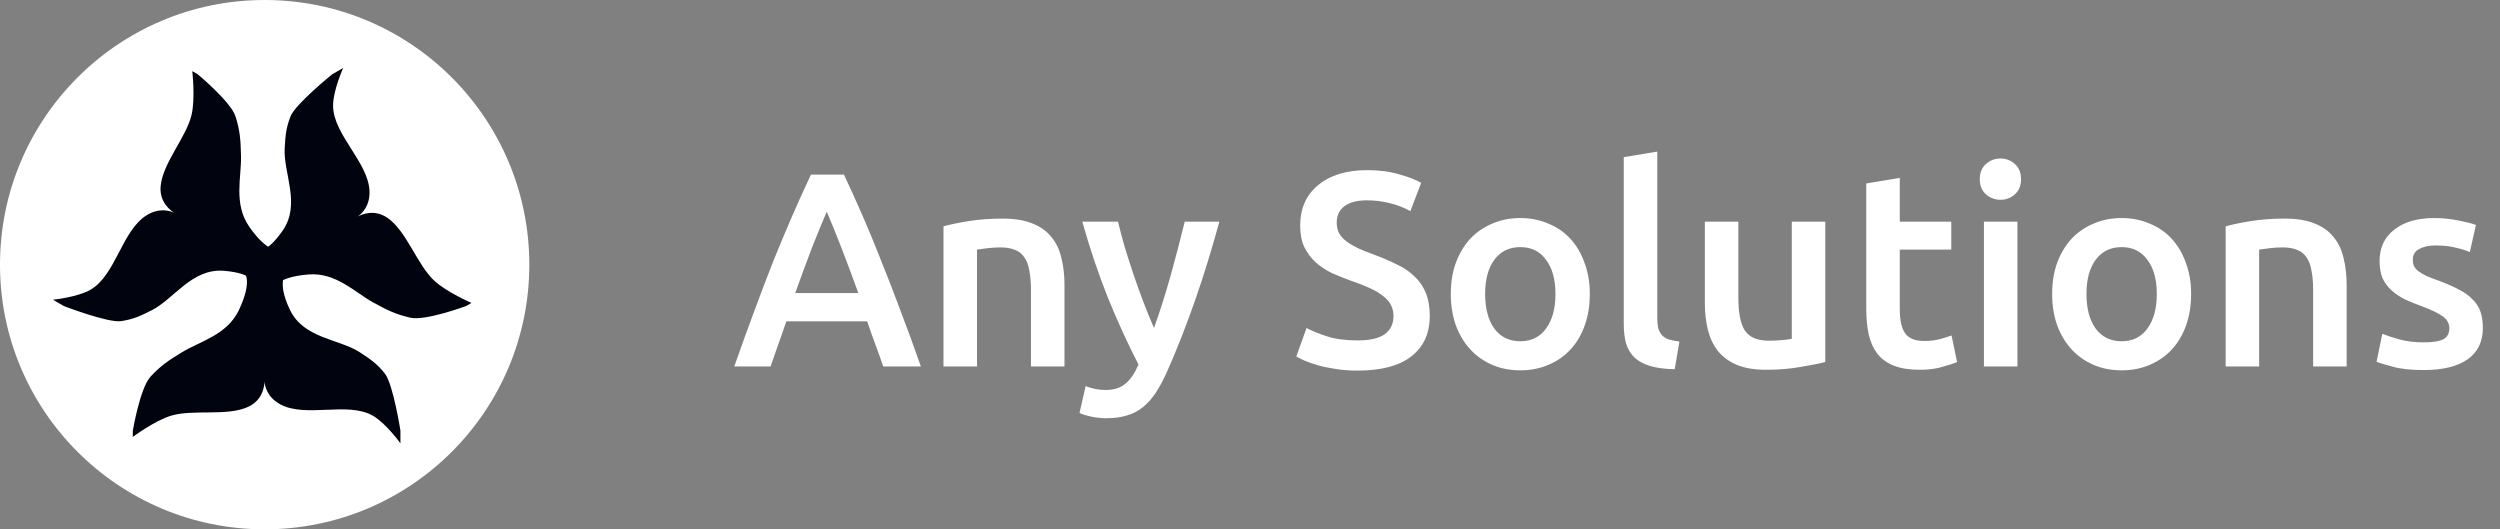 <svg width="307" height="65" viewBox="0 0 307 65" fill="none" xmlns="http://www.w3.org/2000/svg">
<rect x="0" y="0" width="307" height="65" fill="#808080" stroke="none"/>
<circle cx="32.5" cy="32.5" r="32.5" fill="white"/>
<path d="M45.782 51.047C47.407 51.979 49.173 54.438 49.173 54.438L49.173 52.873C49.173 52.873 48.269 47.12 47.25 45.856C46.276 44.646 45.515 44.135 44.217 43.281C41.687 41.616 37.308 41.602 35.609 38.055C33.872 34.428 35.214 33.477 35.214 33.477L30.005 33.477C30.005 33.477 31.06 34.431 29.349 38.055C27.887 41.152 24.564 41.896 22.306 43.281C20.697 44.268 19.775 44.865 18.49 46.247C17.189 47.647 16.307 52.911 16.307 52.911L16.307 53.655C16.307 53.655 18.994 51.653 21.002 51.047C23.733 50.223 27.954 51.169 30.526 49.936C32.259 49.106 32.467 47.448 32.482 46.841C32.518 47.384 32.778 48.768 34.431 49.659C37.571 51.349 42.69 49.272 45.782 51.047Z" fill="#01040F"/>
<path d="M40.902 12.977C40.897 11.104 42.143 8.345 42.143 8.345L40.788 9.127C40.788 9.127 36.258 12.787 35.672 14.301C35.112 15.75 35.05 16.664 34.959 18.215C34.782 21.239 36.959 25.038 34.737 28.283C32.465 31.601 30.97 30.914 30.97 30.914L33.575 35.425C33.575 35.425 33.873 34.035 37.867 33.705C41.28 33.422 43.586 35.928 45.914 37.191C47.574 38.091 48.551 38.591 50.391 39.012C52.253 39.439 57.254 37.572 57.254 37.572L57.898 37.199C57.898 37.199 54.821 35.874 53.292 34.437C51.213 32.485 49.922 28.355 47.568 26.744C45.982 25.659 44.443 26.308 43.91 26.598C44.361 26.296 45.431 25.379 45.375 23.501C45.269 19.937 40.911 16.542 40.902 12.977Z" fill="#01040F"/>
<path d="M11.133 35.566C9.513 36.507 6.5 36.807 6.5 36.807L7.856 37.59C7.856 37.59 13.29 39.683 14.894 39.433C16.429 39.194 17.252 38.79 18.64 38.093C21.347 36.735 23.549 32.95 27.47 33.252C31.479 33.56 31.632 35.198 31.632 35.198L34.237 30.687C34.237 30.687 32.884 31.124 30.601 27.83C28.649 25.015 29.666 21.765 29.596 19.118C29.546 17.231 29.49 16.134 28.935 14.33C28.374 12.504 24.256 9.107 24.256 9.107L23.611 8.735C23.611 8.735 24.002 12.063 23.523 14.105C22.871 16.882 19.94 20.065 19.722 22.909C19.575 24.825 20.907 25.834 21.424 26.151C20.937 25.91 19.608 25.443 18.01 26.43C14.976 28.303 14.215 33.775 11.133 35.566Z" fill="#01040F"/>
<path d="M108.462 45C108.145 44.071 107.816 43.153 107.476 42.246C107.136 41.339 106.807 40.41 106.49 39.458H96.562C96.245 40.41 95.916 41.351 95.576 42.28C95.259 43.187 94.941 44.093 94.624 45H90.17C91.054 42.484 91.893 40.161 92.686 38.03C93.479 35.899 94.25 33.882 94.998 31.978C95.769 30.074 96.528 28.261 97.276 26.538C98.024 24.815 98.795 23.115 99.588 21.438H103.634C104.427 23.115 105.198 24.815 105.946 26.538C106.694 28.261 107.442 30.074 108.19 31.978C108.961 33.882 109.743 35.899 110.536 38.03C111.352 40.161 112.202 42.484 113.086 45H108.462ZM101.526 25.994C101.005 27.195 100.404 28.657 99.724 30.38C99.067 32.103 98.375 33.973 97.65 35.99H105.402C104.677 33.973 103.974 32.091 103.294 30.346C102.614 28.601 102.025 27.15 101.526 25.994ZM115.86 27.796C116.654 27.569 117.685 27.354 118.954 27.15C120.224 26.946 121.629 26.844 123.17 26.844C124.621 26.844 125.834 27.048 126.808 27.456C127.783 27.841 128.554 28.397 129.12 29.122C129.71 29.825 130.118 30.686 130.344 31.706C130.594 32.703 130.718 33.803 130.718 35.004V45H126.604V35.65C126.604 34.698 126.536 33.893 126.4 33.236C126.287 32.556 126.083 32.012 125.788 31.604C125.516 31.173 125.131 30.867 124.632 30.686C124.156 30.482 123.567 30.38 122.864 30.38C122.343 30.38 121.799 30.414 121.232 30.482C120.666 30.55 120.246 30.607 119.974 30.652V45H115.86V27.796ZM149.736 27.218C147.9 33.973 145.769 40.093 143.344 45.578C142.89 46.598 142.426 47.471 141.95 48.196C141.474 48.921 140.941 49.522 140.352 49.998C139.762 50.474 139.105 50.814 138.38 51.018C137.654 51.245 136.816 51.358 135.864 51.358C135.229 51.358 134.594 51.29 133.96 51.154C133.348 51.018 132.883 50.871 132.566 50.712L133.314 47.414C134.13 47.731 134.934 47.89 135.728 47.89C136.793 47.89 137.62 47.629 138.21 47.108C138.822 46.609 139.354 45.827 139.808 44.762C138.516 42.269 137.269 39.549 136.068 36.602C134.889 33.655 133.835 30.527 132.906 27.218H137.292C137.518 28.17 137.79 29.201 138.108 30.312C138.448 31.423 138.81 32.556 139.196 33.712C139.581 34.845 139.989 35.979 140.42 37.112C140.85 38.245 141.281 39.299 141.712 40.274C142.437 38.257 143.117 36.115 143.752 33.848C144.386 31.559 144.964 29.349 145.486 27.218H149.736ZM166.7 41.804C168.241 41.804 169.363 41.543 170.066 41.022C170.769 40.501 171.12 39.764 171.12 38.812C171.12 38.245 170.995 37.758 170.746 37.35C170.519 36.942 170.179 36.579 169.726 36.262C169.295 35.922 168.763 35.616 168.128 35.344C167.493 35.049 166.768 34.766 165.952 34.494C165.136 34.199 164.343 33.882 163.572 33.542C162.824 33.179 162.155 32.737 161.566 32.216C160.999 31.695 160.535 31.071 160.172 30.346C159.832 29.621 159.662 28.748 159.662 27.728C159.662 25.597 160.399 23.931 161.872 22.73C163.345 21.506 165.351 20.894 167.89 20.894C169.363 20.894 170.667 21.064 171.8 21.404C172.956 21.721 173.863 22.073 174.52 22.458L173.194 25.926C172.423 25.495 171.573 25.167 170.644 24.94C169.737 24.713 168.797 24.6 167.822 24.6C166.666 24.6 165.759 24.838 165.102 25.314C164.467 25.79 164.15 26.459 164.15 27.32C164.15 27.841 164.252 28.295 164.456 28.68C164.683 29.043 164.989 29.371 165.374 29.666C165.782 29.961 166.247 30.233 166.768 30.482C167.312 30.731 167.901 30.969 168.536 31.196C169.647 31.604 170.633 32.023 171.494 32.454C172.378 32.862 173.115 33.361 173.704 33.95C174.316 34.517 174.781 35.197 175.098 35.99C175.415 36.761 175.574 37.701 175.574 38.812C175.574 40.943 174.815 42.597 173.296 43.776C171.8 44.932 169.601 45.51 166.7 45.51C165.725 45.51 164.83 45.442 164.014 45.306C163.221 45.193 162.507 45.045 161.872 44.864C161.26 44.683 160.727 44.501 160.274 44.32C159.821 44.116 159.458 43.935 159.186 43.776L160.444 40.274C161.056 40.614 161.883 40.954 162.926 41.294C163.969 41.634 165.227 41.804 166.7 41.804ZM195.227 36.092C195.227 37.497 195.023 38.778 194.615 39.934C194.207 41.09 193.629 42.076 192.881 42.892C192.133 43.708 191.227 44.343 190.161 44.796C189.119 45.249 187.963 45.476 186.693 45.476C185.424 45.476 184.268 45.249 183.225 44.796C182.183 44.343 181.287 43.708 180.539 42.892C179.791 42.076 179.202 41.09 178.771 39.934C178.363 38.778 178.159 37.497 178.159 36.092C178.159 34.687 178.363 33.417 178.771 32.284C179.202 31.128 179.791 30.142 180.539 29.326C181.31 28.51 182.217 27.887 183.259 27.456C184.302 27.003 185.447 26.776 186.693 26.776C187.94 26.776 189.085 27.003 190.127 27.456C191.193 27.887 192.099 28.51 192.847 29.326C193.595 30.142 194.173 31.128 194.581 32.284C195.012 33.417 195.227 34.687 195.227 36.092ZM191.011 36.092C191.011 34.324 190.626 32.93 189.855 31.91C189.107 30.867 188.053 30.346 186.693 30.346C185.333 30.346 184.268 30.867 183.497 31.91C182.749 32.93 182.375 34.324 182.375 36.092C182.375 37.883 182.749 39.299 183.497 40.342C184.268 41.385 185.333 41.906 186.693 41.906C188.053 41.906 189.107 41.385 189.855 40.342C190.626 39.299 191.011 37.883 191.011 36.092ZM205.654 45.34C204.43 45.317 203.41 45.181 202.594 44.932C201.8 44.683 201.166 44.331 200.69 43.878C200.214 43.402 199.874 42.824 199.67 42.144C199.488 41.441 199.398 40.648 199.398 39.764V19.296L203.512 18.616V38.982C203.512 39.481 203.546 39.9 203.614 40.24C203.704 40.58 203.852 40.875 204.056 41.124C204.26 41.351 204.532 41.532 204.872 41.668C205.234 41.781 205.688 41.872 206.232 41.94L205.654 45.34ZM224.145 44.456C223.352 44.66 222.321 44.864 221.051 45.068C219.782 45.295 218.388 45.408 216.869 45.408C215.441 45.408 214.24 45.204 213.265 44.796C212.313 44.388 211.543 43.821 210.953 43.096C210.387 42.371 209.979 41.509 209.729 40.512C209.48 39.492 209.355 38.381 209.355 37.18V27.218H213.469V36.534C213.469 38.438 213.741 39.798 214.285 40.614C214.852 41.43 215.827 41.838 217.209 41.838C217.708 41.838 218.229 41.815 218.773 41.77C219.34 41.725 219.759 41.668 220.031 41.6V27.218H224.145V44.456ZM229.178 22.526L233.292 21.846V27.218H239.616V30.652H233.292V37.894C233.292 39.322 233.518 40.342 233.972 40.954C234.425 41.566 235.196 41.872 236.284 41.872C237.032 41.872 237.689 41.793 238.256 41.634C238.845 41.475 239.31 41.328 239.65 41.192L240.33 44.456C239.854 44.66 239.23 44.864 238.46 45.068C237.689 45.295 236.782 45.408 235.74 45.408C234.47 45.408 233.405 45.238 232.544 44.898C231.705 44.558 231.036 44.071 230.538 43.436C230.039 42.779 229.688 41.997 229.484 41.09C229.28 40.161 229.178 39.107 229.178 37.928V22.526ZM247.741 45H243.627V27.218H247.741V45ZM248.183 22.016C248.183 22.787 247.933 23.399 247.435 23.852C246.936 24.305 246.347 24.532 245.667 24.532C244.964 24.532 244.363 24.305 243.865 23.852C243.366 23.399 243.117 22.787 243.117 22.016C243.117 21.223 243.366 20.599 243.865 20.146C244.363 19.693 244.964 19.466 245.667 19.466C246.347 19.466 246.936 19.693 247.435 20.146C247.933 20.599 248.183 21.223 248.183 22.016ZM269.071 36.092C269.071 37.497 268.867 38.778 268.459 39.934C268.051 41.09 267.473 42.076 266.725 42.892C265.977 43.708 265.07 44.343 264.005 44.796C262.962 45.249 261.806 45.476 260.537 45.476C259.268 45.476 258.112 45.249 257.069 44.796C256.026 44.343 255.131 43.708 254.383 42.892C253.635 42.076 253.046 41.09 252.615 39.934C252.207 38.778 252.003 37.497 252.003 36.092C252.003 34.687 252.207 33.417 252.615 32.284C253.046 31.128 253.635 30.142 254.383 29.326C255.154 28.51 256.06 27.887 257.103 27.456C258.146 27.003 259.29 26.776 260.537 26.776C261.784 26.776 262.928 27.003 263.971 27.456C265.036 27.887 265.943 28.51 266.691 29.326C267.439 30.142 268.017 31.128 268.425 32.284C268.856 33.417 269.071 34.687 269.071 36.092ZM264.855 36.092C264.855 34.324 264.47 32.93 263.699 31.91C262.951 30.867 261.897 30.346 260.537 30.346C259.177 30.346 258.112 30.867 257.341 31.91C256.593 32.93 256.219 34.324 256.219 36.092C256.219 37.883 256.593 39.299 257.341 40.342C258.112 41.385 259.177 41.906 260.537 41.906C261.897 41.906 262.951 41.385 263.699 40.342C264.47 39.299 264.855 37.883 264.855 36.092ZM273.309 27.796C274.103 27.569 275.134 27.354 276.403 27.15C277.673 26.946 279.078 26.844 280.619 26.844C282.07 26.844 283.283 27.048 284.257 27.456C285.232 27.841 286.003 28.397 286.569 29.122C287.159 29.825 287.567 30.686 287.793 31.706C288.043 32.703 288.167 33.803 288.167 35.004V45H284.053V35.65C284.053 34.698 283.985 33.893 283.849 33.236C283.736 32.556 283.532 32.012 283.237 31.604C282.965 31.173 282.58 30.867 282.081 30.686C281.605 30.482 281.016 30.38 280.313 30.38C279.792 30.38 279.248 30.414 278.681 30.482C278.115 30.55 277.695 30.607 277.423 30.652V45H273.309V27.796ZM297.652 42.042C298.74 42.042 299.533 41.917 300.032 41.668C300.531 41.396 300.78 40.943 300.78 40.308C300.78 39.719 300.508 39.231 299.964 38.846C299.443 38.461 298.57 38.041 297.346 37.588C296.598 37.316 295.907 37.033 295.272 36.738C294.66 36.421 294.127 36.058 293.674 35.65C293.221 35.242 292.858 34.755 292.586 34.188C292.337 33.599 292.212 32.885 292.212 32.046C292.212 30.414 292.813 29.133 294.014 28.204C295.215 27.252 296.847 26.776 298.91 26.776C299.953 26.776 300.95 26.878 301.902 27.082C302.854 27.263 303.568 27.445 304.044 27.626L303.296 30.958C302.843 30.754 302.265 30.573 301.562 30.414C300.859 30.233 300.043 30.142 299.114 30.142C298.275 30.142 297.595 30.289 297.074 30.584C296.553 30.856 296.292 31.287 296.292 31.876C296.292 32.171 296.337 32.431 296.428 32.658C296.541 32.885 296.723 33.1 296.972 33.304C297.221 33.485 297.55 33.678 297.958 33.882C298.366 34.063 298.865 34.256 299.454 34.46C300.429 34.823 301.256 35.185 301.936 35.548C302.616 35.888 303.171 36.285 303.602 36.738C304.055 37.169 304.384 37.667 304.588 38.234C304.792 38.801 304.894 39.481 304.894 40.274C304.894 41.974 304.259 43.266 302.99 44.15C301.743 45.011 299.953 45.442 297.618 45.442C296.054 45.442 294.796 45.306 293.844 45.034C292.892 44.785 292.223 44.581 291.838 44.422L292.552 40.988C293.164 41.237 293.889 41.475 294.728 41.702C295.589 41.929 296.564 42.042 297.652 42.042Z" fill="white"/>
</svg>
